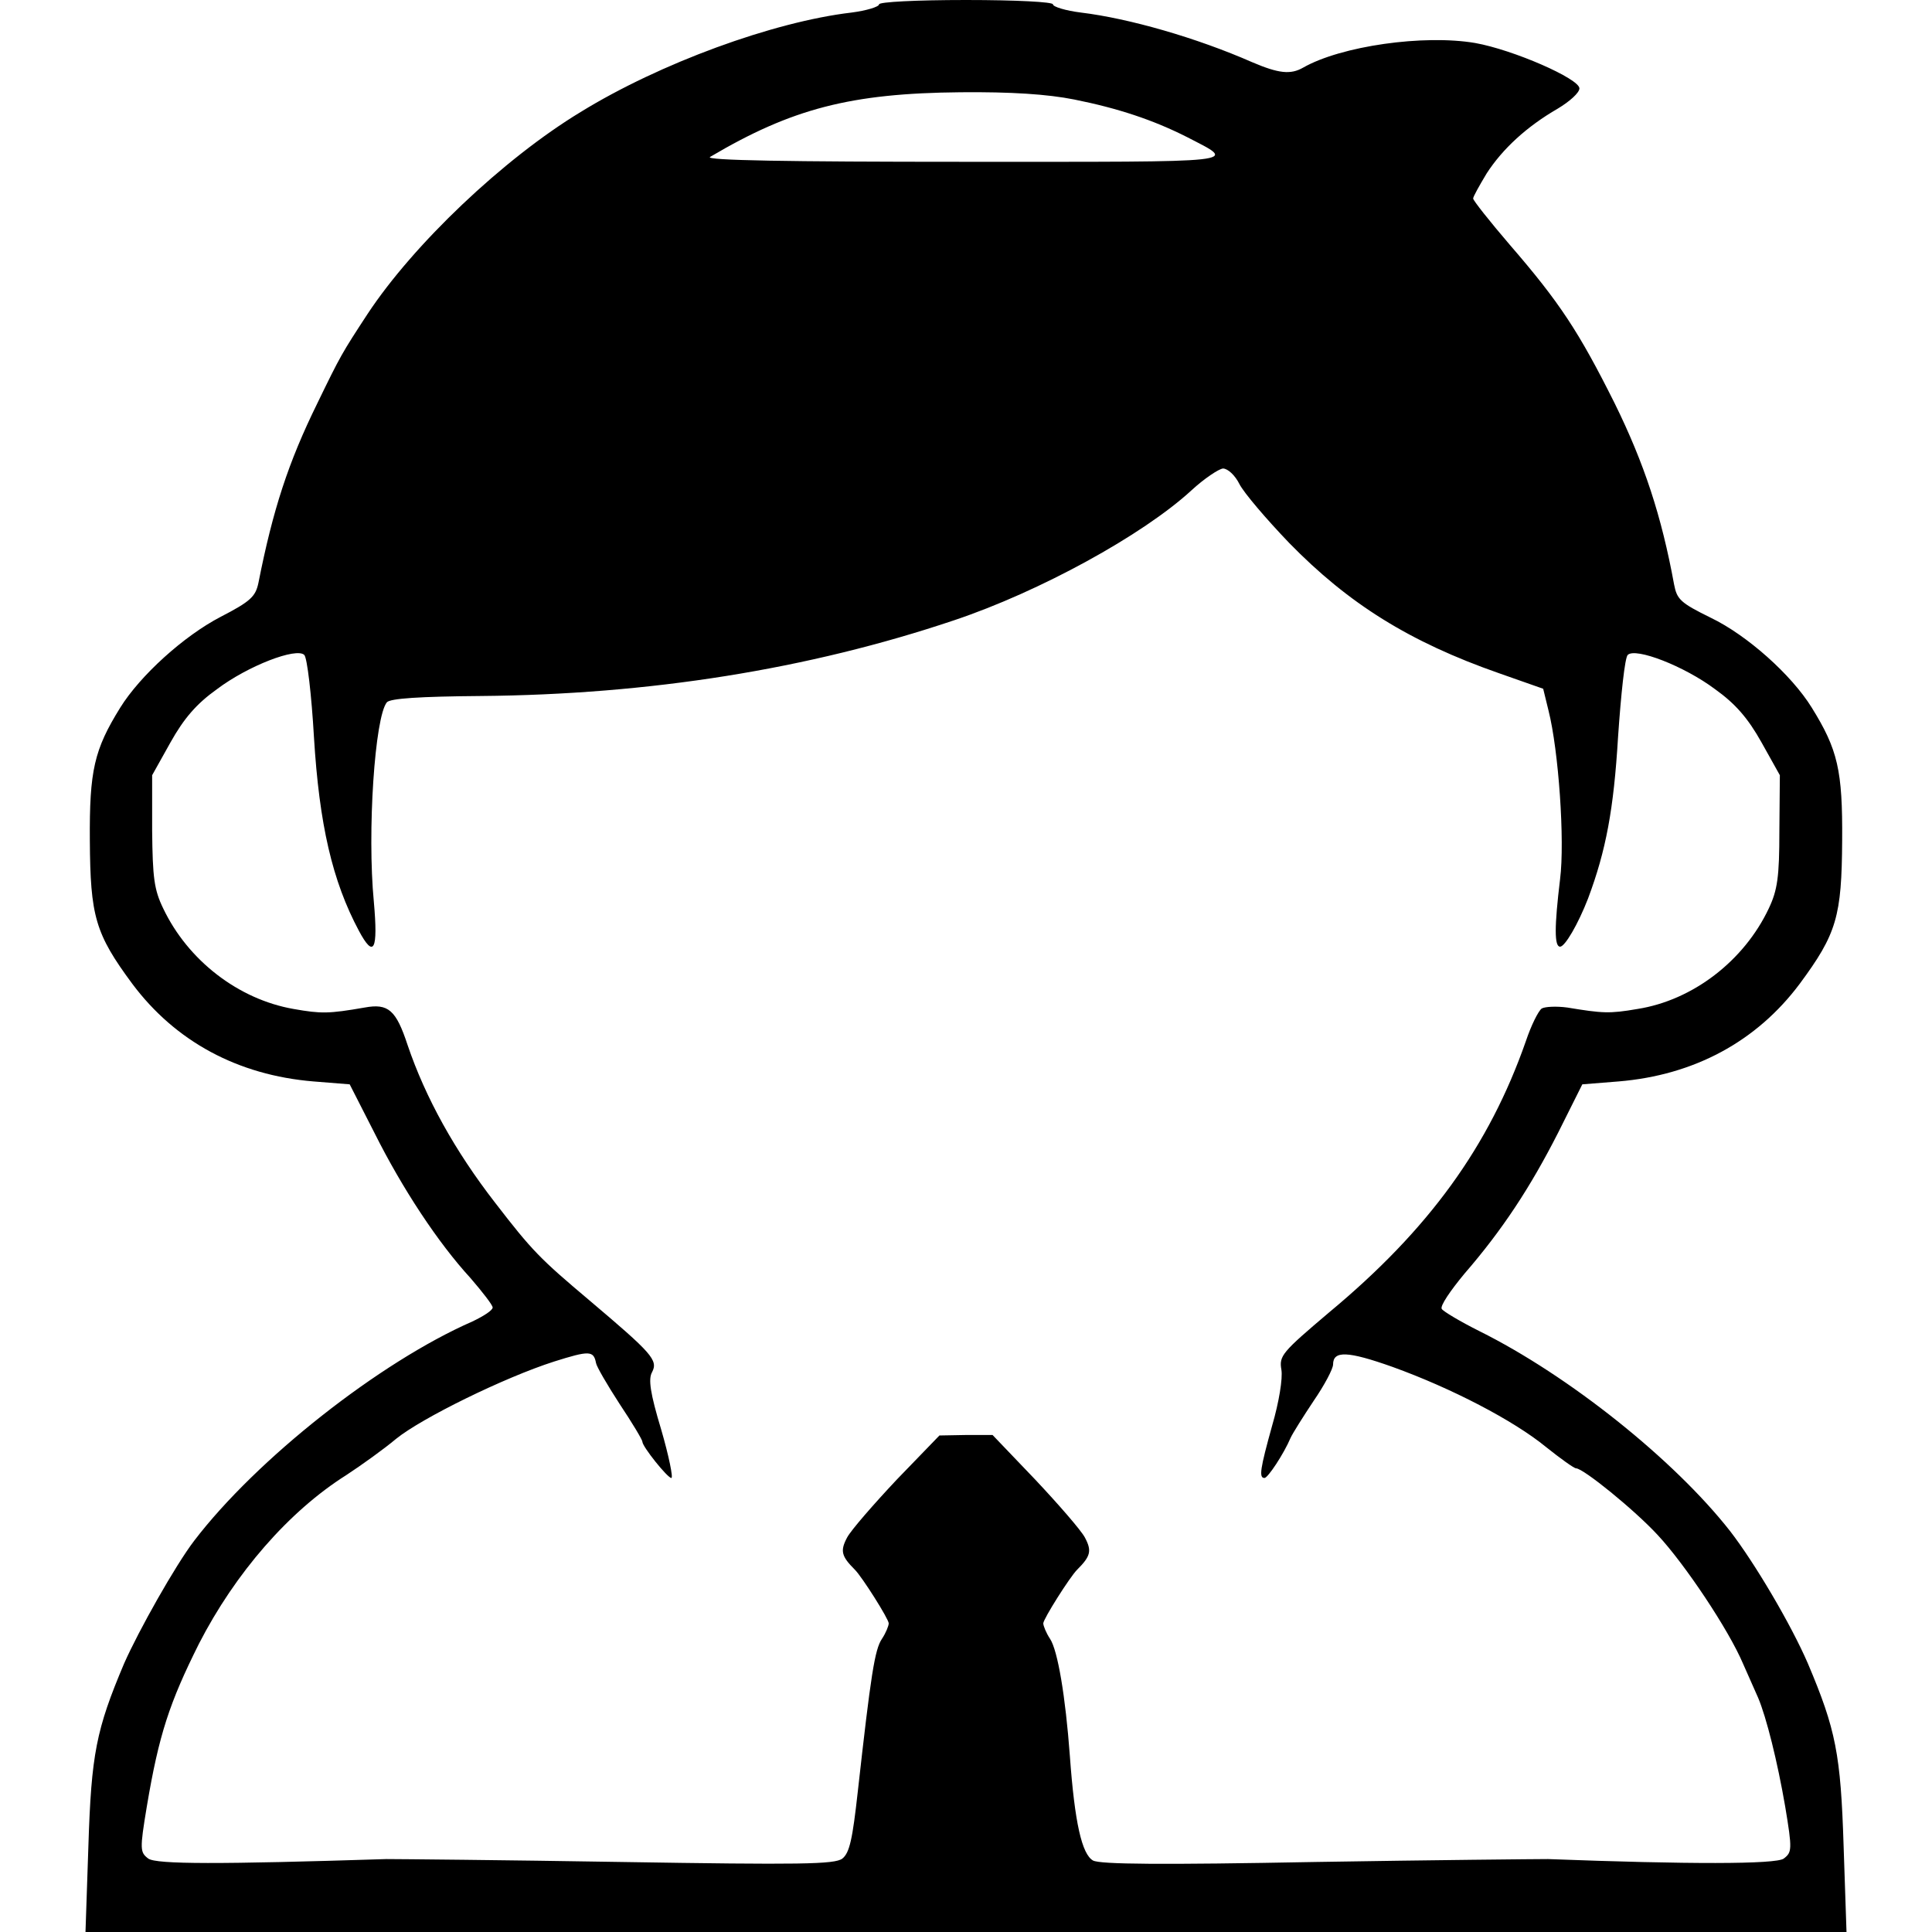 <svg version="1.0" xmlns="http://www.w3.org/2000/svg"
 width="400" height="400" viewBox="0 0 400 400"
 preserveAspectRatio="xMidYMid meet">
<g transform="translate(0,400) scale(0.1,-0.1)"
fill="#000000" stroke="none">
<path d="M1820 3991 c0 -5 -26 -13 -57 -17 -162 -19 -397 -105 -561 -206 -160
-97 -346 -274 -441 -418 -53 -81 -56 -86 -104 -185 -60 -122 -92 -220 -122
-372 -6 -28 -16 -38 -78 -70 -77 -40 -167 -122 -208 -188 -54 -87 -64 -130
-63 -275 1 -157 11 -193 88 -297 89 -119 218 -189 375 -202 l75 -6 51 -100
c58 -116 132 -228 199 -301 25 -29 46 -56 46 -61 0 -6 -19 -18 -42 -29 -192
-84 -447 -285 -576 -454 -39 -51 -115 -186 -145 -254 -58 -137 -68 -188 -74
-378 l-6 -178 1823 0 1823 0 -6 178 c-6 190 -16 241 -74 378 -35 81 -110 208
-161 274 -116 148 -334 322 -519 414 -40 20 -75 41 -78 46 -4 6 18 38 47 73
78 90 136 178 194 292 l50 100 75 6 c157 13 286 83 375 202 77 104 87 140 88
297 1 145 -9 188 -63 275 -42 68 -134 150 -209 186 -63 31 -70 38 -76 69 -26
142 -62 251 -123 375 -74 148 -114 209 -217 328 -42 49 -76 92 -76 96 0 4 13
27 28 52 33 51 83 97 147 134 25 15 45 33 45 42 0 20 -137 80 -216 94 -106 18
-277 -6 -356 -51 -26 -15 -51 -12 -105 11 -116 51 -256 91 -355 103 -32 4 -58
12 -58 17 0 5 -76 9 -180 9 -104 0 -180 -4 -180 -9z m404 -197 c90 -18 163
-42 234 -78 104 -54 127 -51 -461 -51 -367 0 -538 3 -527 10 169 100 291 132
519 134 104 1 180 -4 235 -15z m342 -796 c9 -18 56 -73 103 -122 123 -126 249
-205 435 -270 l91 -32 11 -45 c21 -83 34 -270 24 -349 -12 -99 -12 -140 0
-140 10 0 37 46 58 100 37 99 53 184 62 334 6 88 14 164 20 170 16 16 117 -23
181 -71 42 -30 68 -60 96 -110 l38 -68 -1 -115 c0 -96 -4 -123 -22 -161 -51
-108 -157 -190 -272 -208 -58 -10 -72 -9 -145 3 -22 3 -46 2 -53 -2 -7 -5 -22
-35 -33 -68 -76 -217 -200 -389 -407 -561 -98 -83 -104 -90 -99 -119 3 -18 -5
-67 -19 -115 -25 -90 -28 -109 -16 -109 7 0 40 50 54 83 4 9 26 44 48 77 22
32 40 66 40 75 0 29 30 28 123 -5 122 -44 251 -111 318 -166 30 -24 58 -44 62
-44 15 0 121 -86 169 -138 56 -60 147 -196 177 -267 12 -27 26 -59 31 -70 17
-40 40 -132 56 -225 15 -90 14 -95 -3 -108 -16 -12 -198 -12 -488 -1 -22 0
-238 -2 -480 -6 -320 -6 -447 -5 -462 3 -23 13 -38 78 -48 217 -9 122 -25 218
-41 242 -8 12 -14 27 -14 32 0 9 55 96 70 111 28 28 31 39 16 67 -8 15 -55 69
-103 120 l-88 92 -55 0 -55 -1 -88 -91 c-48 -51 -95 -105 -103 -120 -15 -28
-12 -39 16 -67 15 -15 70 -102 70 -111 0 -5 -6 -20 -14 -32 -15 -22 -23 -74
-50 -316 -11 -99 -17 -127 -32 -139 -16 -12 -85 -13 -459 -7 -242 4 -460 6
-485 6 -346 -11 -476 -11 -493 1 -17 13 -18 18 -3 108 25 149 47 215 108 337
75 146 186 274 305 349 32 21 78 54 103 75 53 43 224 127 327 160 73 23 82 23
87 -3 1 -7 23 -45 49 -85 26 -39 47 -74 47 -78 0 -10 52 -75 60 -75 4 0 -5 45
-21 100 -23 76 -27 105 -19 119 13 25 0 39 -130 149 -102 86 -118 102 -195
202 -83 107 -144 217 -181 326 -24 73 -40 87 -89 78 -75 -13 -90 -13 -147 -3
-115 20 -219 101 -270 208 -19 39 -22 64 -23 161 l0 115 38 68 c28 50 54 80
96 110 65 49 165 87 181 71 6 -6 15 -83 20 -170 11 -181 38 -298 93 -401 31
-58 40 -41 31 60 -14 145 2 383 27 413 7 8 68 12 194 13 349 3 678 55 981 157
176 59 390 176 491 269 26 24 56 44 65 45 10 0 25 -14 34 -32z"/>
</g>
</svg>
